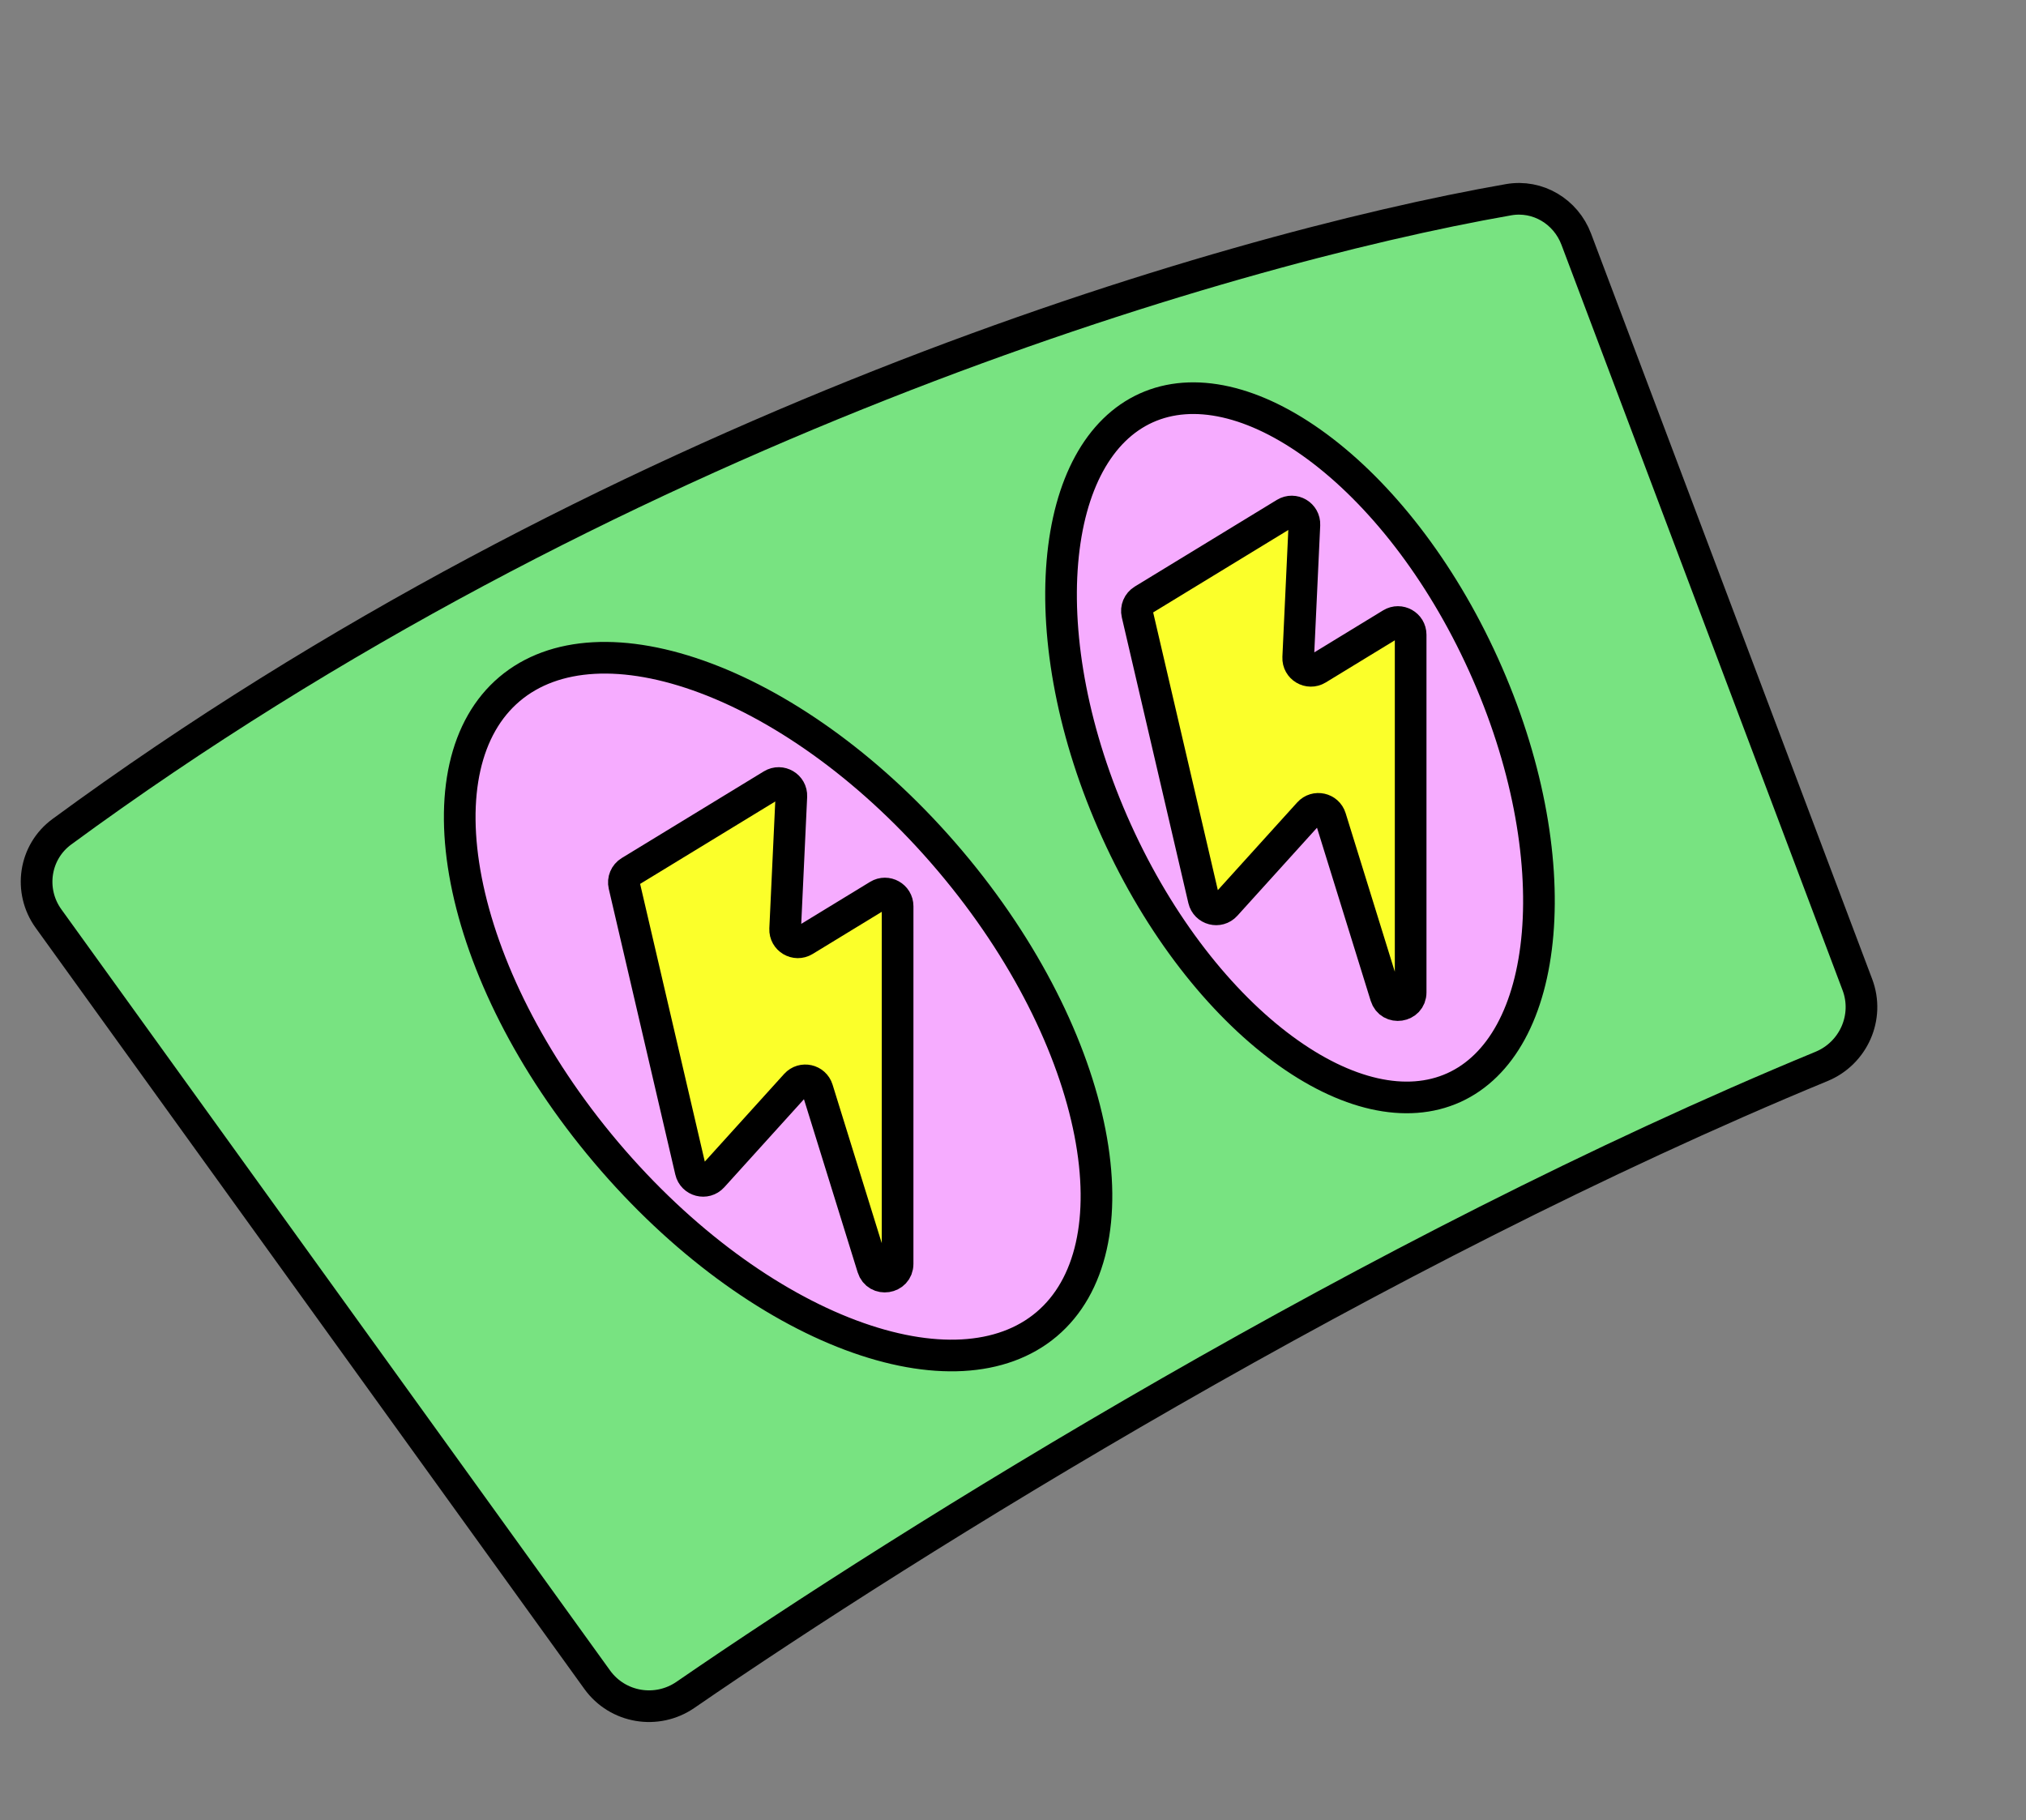 <svg width="128" height="115" viewBox="0 0 128 115" fill="none" xmlns="http://www.w3.org/2000/svg">
	<rect x="0" y="0" width="128" height="115" fill="#808080" stroke="none"/>
	<path d="M37.731 106.131L3.066 58.042C1.8 56.286 2.16 53.838 3.904 52.556C38.29 27.305 77.07 15.809 95.309 12.619C97.152 12.296 98.926 13.363 99.586 15.113L117.347 62.216C118.119 64.262 117.105 66.545 115.084 67.38C86.814 79.053 57.501 97.317 43.308 107.086C41.495 108.335 39.019 107.917 37.731 106.131Z" fill="#78E381" stroke="black" stroke-width="2" />
	<path d="M60.036 54.406C64.81 60.053 67.82 66.21 68.862 71.563C69.912 76.954 68.939 81.29 66.126 83.669C63.313 86.048 58.875 86.286 53.734 84.355C48.628 82.437 43.057 78.446 38.283 72.799C33.509 67.153 30.499 60.996 29.456 55.643C28.407 50.252 29.379 45.916 32.193 43.537C35.006 41.158 39.444 40.92 44.585 42.851C49.69 44.769 55.261 48.76 60.036 54.406Z" fill="#F6ACFF" stroke="black" stroke-width="2" />
	<path d="M93.729 42C96.469 48.055 97.557 54.113 97.144 58.988C96.728 63.901 94.826 67.374 91.851 68.721C88.875 70.068 85.011 69.204 81.046 66.275C77.11 63.369 73.276 58.554 70.535 52.499C67.794 46.444 66.707 40.385 67.12 35.51C67.536 30.598 69.437 27.125 72.413 25.778C75.388 24.431 79.252 25.295 83.218 28.224C87.153 31.13 90.988 35.945 93.729 42Z" fill="#F6ACFF" stroke="black" stroke-width="2" />
	<path d="M72.213 37.916L81.191 32.439C81.74 32.104 82.44 32.519 82.41 33.161L82.019 41.544C81.989 42.187 82.689 42.602 83.238 42.267L87.903 39.42C88.438 39.094 89.123 39.479 89.123 40.105L89.123 62.703C89.123 63.623 87.827 63.819 87.554 62.941L84.059 51.672C83.875 51.078 83.115 50.91 82.698 51.371L77.43 57.193C76.995 57.673 76.2 57.467 76.053 56.836L71.849 38.783C71.771 38.446 71.918 38.096 72.213 37.916Z" fill="#FBFF2A" stroke="black" stroke-width="2" />
	<path d="M39.799 55.07L48.777 49.593C49.326 49.258 50.026 49.673 49.996 50.316L49.605 58.699C49.575 59.341 50.275 59.756 50.824 59.421L55.489 56.575C56.024 56.249 56.71 56.633 56.71 57.26L56.709 79.857C56.709 80.777 55.413 80.974 55.141 80.095L51.645 68.826C51.461 68.233 50.701 68.065 50.284 68.525L45.016 74.347C44.581 74.827 43.786 74.621 43.64 73.991L39.436 55.937C39.357 55.6 39.504 55.251 39.799 55.07Z" fill="#FBFF2A" stroke="black" stroke-width="2" />
</svg>
